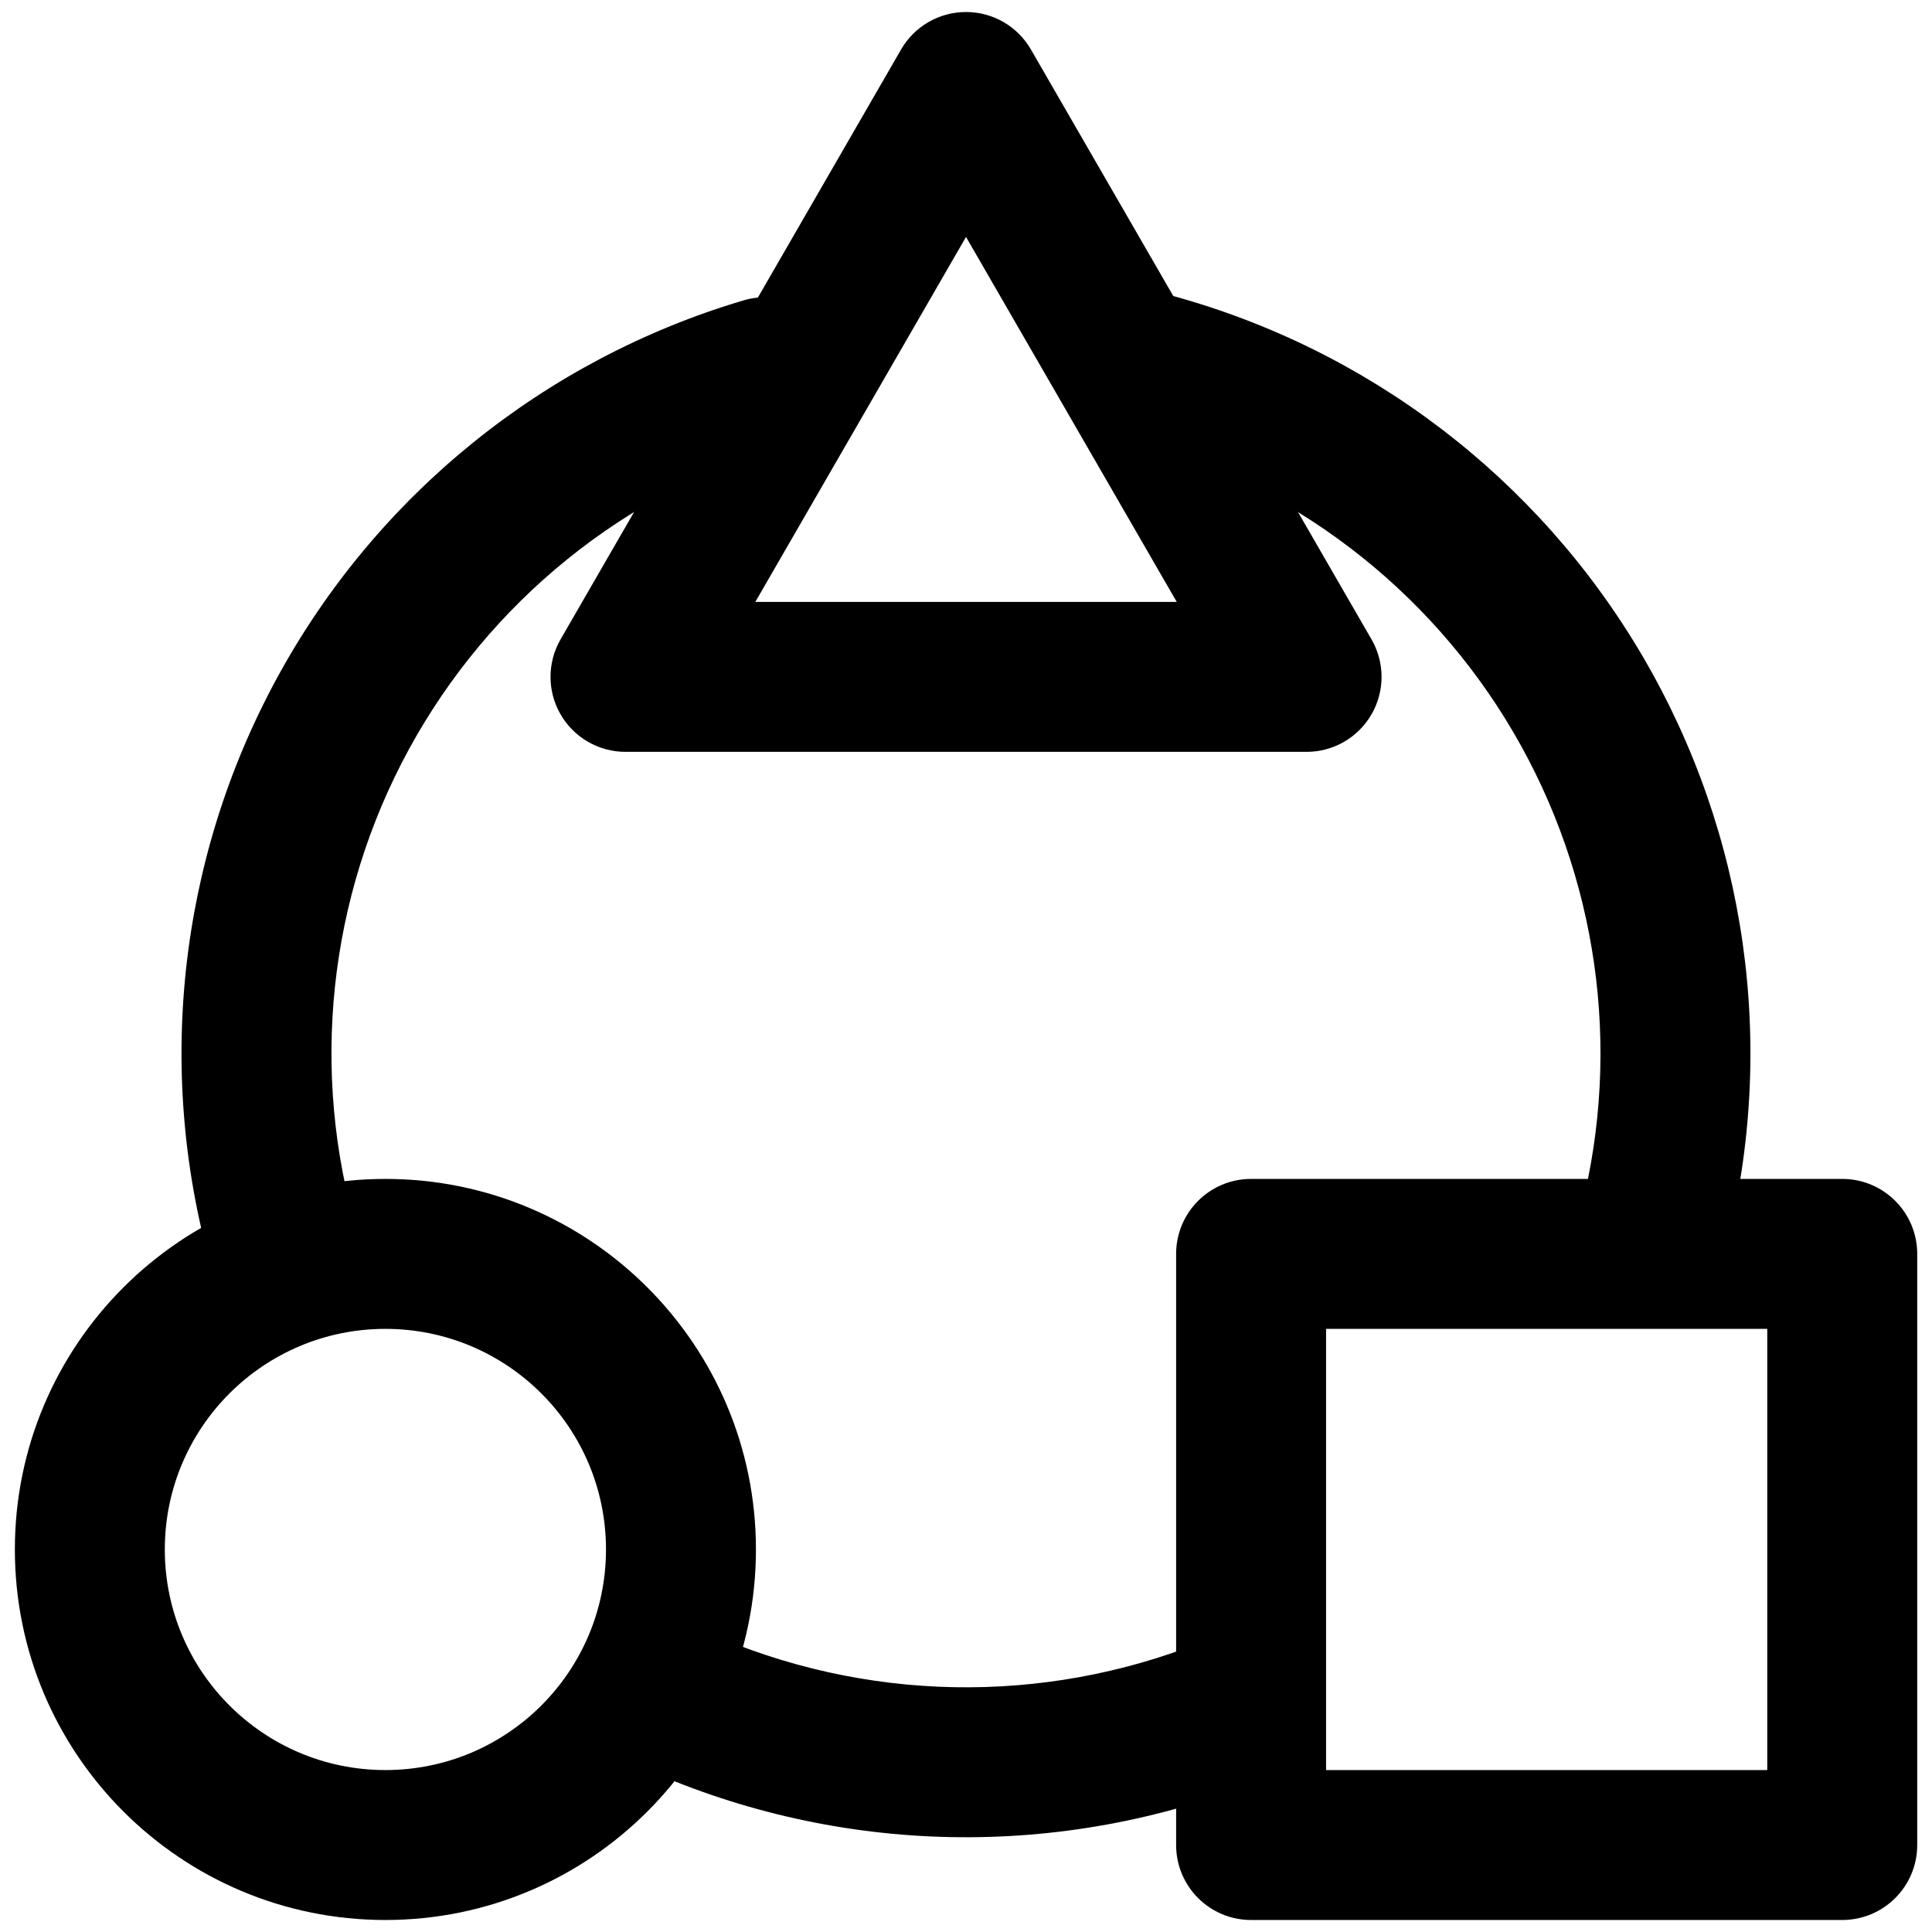 <svg width="150" height="150" viewBox="0 0 150 150" fill="none" xmlns="http://www.w3.org/2000/svg">
<path fill-rule="evenodd" clip-rule="evenodd" d="M91.314 97.352C91.314 94.137 93.921 91.531 97.135 91.531H143.031C146.246 91.531 148.852 94.137 148.852 97.352V143.248C148.852 146.462 146.246 149.068 143.031 149.068H97.135C93.921 149.068 91.314 146.462 91.314 143.248V97.352ZM102.956 103.173V137.427H137.21V103.173H102.956Z" fill="currentColor"/>
<path fill-rule="evenodd" clip-rule="evenodd" d="M29.922 103.173C20.464 103.173 12.796 110.841 12.796 120.3C12.796 129.759 20.464 137.427 29.922 137.427C39.381 137.427 47.049 129.759 47.049 120.3C47.049 110.841 39.381 103.173 29.922 103.173ZM29.922 91.531C45.811 91.531 58.691 104.411 58.691 120.3C58.691 136.188 45.811 149.068 29.922 149.068C14.034 149.068 1.154 136.188 1.154 120.3C1.154 104.411 14.034 91.531 29.922 91.531Z" fill="currentColor"/>
<path fill-rule="evenodd" clip-rule="evenodd" d="M75 0.932C77.08 0.932 79.001 2.041 80.041 3.842L106.484 49.642C107.524 51.443 107.524 53.662 106.484 55.463C105.444 57.264 103.523 58.374 101.443 58.374H48.563C46.483 58.374 44.562 57.264 43.522 55.463C42.482 53.663 42.482 51.444 43.521 49.643L69.959 3.843C70.999 2.041 72.92 0.932 75 0.932ZM75.001 18.395L58.644 46.732H91.361L75.001 18.395Z" fill="currentColor"/>
<path fill-rule="evenodd" clip-rule="evenodd" d="M46.071 129.001C47.448 126.096 50.919 124.858 53.824 126.236C59.773 129.056 66.227 130.66 72.804 130.953C79.382 131.246 85.952 130.221 92.129 127.94C95.144 126.826 98.492 128.368 99.606 131.383C100.72 134.399 99.178 137.747 96.163 138.861C88.531 141.679 80.414 142.945 72.287 142.583C64.16 142.222 56.187 140.24 48.836 136.755C45.931 135.377 44.693 131.906 46.071 129.001Z" fill="currentColor"/>
<path fill-rule="evenodd" clip-rule="evenodd" d="M83.553 26.991C84.384 23.886 87.576 22.042 90.681 22.873C106.173 27.019 119.409 37.1 127.522 50.933C135.636 64.766 137.974 81.239 134.03 96.784C133.24 99.9 130.073 101.785 126.957 100.994C123.841 100.204 121.956 97.037 122.746 93.921C125.937 81.344 124.045 68.016 117.48 56.823C110.915 45.63 100.206 37.474 87.672 34.119C84.566 33.288 82.722 30.097 83.553 26.991Z" fill="currentColor"/>
<path fill-rule="evenodd" clip-rule="evenodd" d="M64.976 27.244C65.889 30.327 64.131 33.566 61.049 34.48C48.517 38.194 37.972 46.73 31.728 58.212C25.484 69.695 24.052 83.186 27.745 95.724C28.654 98.807 26.891 102.044 23.807 102.952C20.723 103.861 17.487 102.097 16.578 99.014C12.013 83.517 13.783 66.843 21.5 52.651C29.218 38.458 42.252 27.909 57.74 23.318C60.823 22.404 64.062 24.162 64.976 27.244Z" fill="currentColor"/>
</svg>

